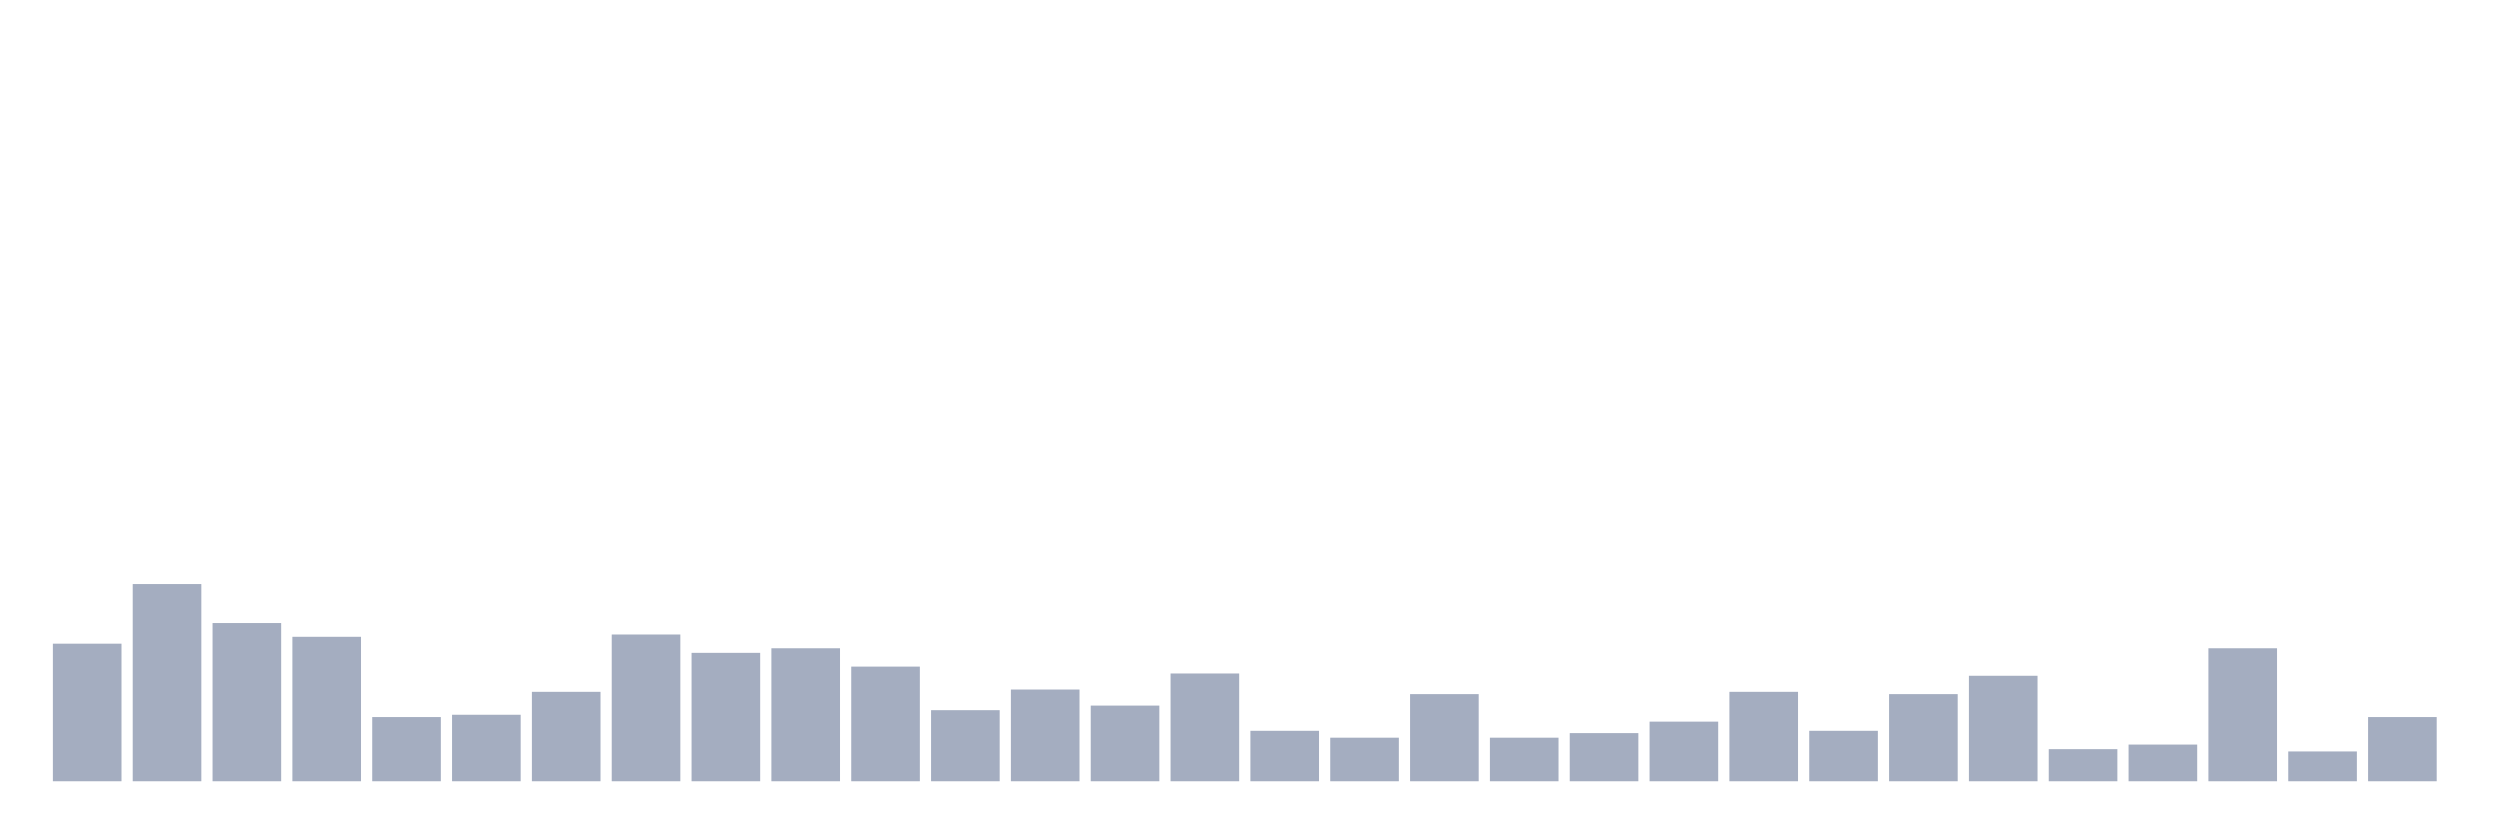 <svg xmlns="http://www.w3.org/2000/svg" viewBox="0 0 480 160"><g transform="translate(10,10)"><rect class="bar" x="0.153" width="13.175" y="113.585" height="26.415" fill="rgb(164,173,192)"></rect><rect class="bar" x="15.482" width="13.175" y="102.138" height="37.862" fill="rgb(164,173,192)"></rect><rect class="bar" x="30.81" width="13.175" y="109.623" height="30.377" fill="rgb(164,173,192)"></rect><rect class="bar" x="46.138" width="13.175" y="112.264" height="27.736" fill="rgb(164,173,192)"></rect><rect class="bar" x="61.466" width="13.175" y="127.673" height="12.327" fill="rgb(164,173,192)"></rect><rect class="bar" x="76.794" width="13.175" y="127.233" height="12.767" fill="rgb(164,173,192)"></rect><rect class="bar" x="92.123" width="13.175" y="122.83" height="17.17" fill="rgb(164,173,192)"></rect><rect class="bar" x="107.451" width="13.175" y="111.824" height="28.176" fill="rgb(164,173,192)"></rect><rect class="bar" x="122.779" width="13.175" y="115.346" height="24.654" fill="rgb(164,173,192)"></rect><rect class="bar" x="138.107" width="13.175" y="114.465" height="25.535" fill="rgb(164,173,192)"></rect><rect class="bar" x="153.436" width="13.175" y="117.987" height="22.013" fill="rgb(164,173,192)"></rect><rect class="bar" x="168.764" width="13.175" y="126.352" height="13.648" fill="rgb(164,173,192)"></rect><rect class="bar" x="184.092" width="13.175" y="122.39" height="17.61" fill="rgb(164,173,192)"></rect><rect class="bar" x="199.42" width="13.175" y="125.472" height="14.528" fill="rgb(164,173,192)"></rect><rect class="bar" x="214.748" width="13.175" y="119.308" height="20.692" fill="rgb(164,173,192)"></rect><rect class="bar" x="230.077" width="13.175" y="130.314" height="9.686" fill="rgb(164,173,192)"></rect><rect class="bar" x="245.405" width="13.175" y="131.635" height="8.365" fill="rgb(164,173,192)"></rect><rect class="bar" x="260.733" width="13.175" y="123.27" height="16.73" fill="rgb(164,173,192)"></rect><rect class="bar" x="276.061" width="13.175" y="131.635" height="8.365" fill="rgb(164,173,192)"></rect><rect class="bar" x="291.39" width="13.175" y="130.755" height="9.245" fill="rgb(164,173,192)"></rect><rect class="bar" x="306.718" width="13.175" y="128.553" height="11.447" fill="rgb(164,173,192)"></rect><rect class="bar" x="322.046" width="13.175" y="122.83" height="17.17" fill="rgb(164,173,192)"></rect><rect class="bar" x="337.374" width="13.175" y="130.314" height="9.686" fill="rgb(164,173,192)"></rect><rect class="bar" x="352.702" width="13.175" y="123.27" height="16.73" fill="rgb(164,173,192)"></rect><rect class="bar" x="368.031" width="13.175" y="119.748" height="20.252" fill="rgb(164,173,192)"></rect><rect class="bar" x="383.359" width="13.175" y="133.836" height="6.164" fill="rgb(164,173,192)"></rect><rect class="bar" x="398.687" width="13.175" y="132.956" height="7.044" fill="rgb(164,173,192)"></rect><rect class="bar" x="414.015" width="13.175" y="114.465" height="25.535" fill="rgb(164,173,192)"></rect><rect class="bar" x="429.344" width="13.175" y="134.277" height="5.723" fill="rgb(164,173,192)"></rect><rect class="bar" x="444.672" width="13.175" y="127.673" height="12.327" fill="rgb(164,173,192)"></rect></g></svg>